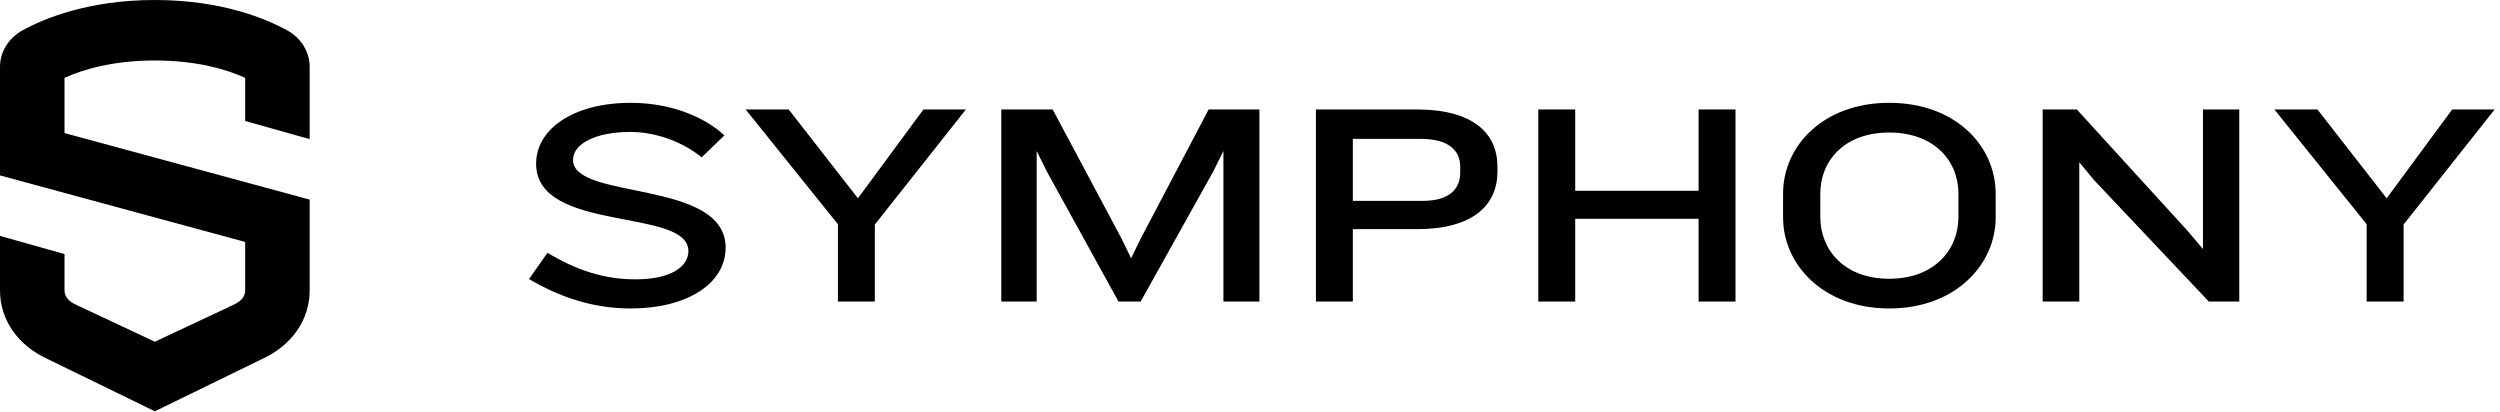 <svg xmlns="http://www.w3.org/2000/svg" width="2774" height="457" viewBox="0 0 2774 457">
  <g fill="none" fill-rule="evenodd">
    <path fill="#000" d="M343.617 154.36L343.617 74.102C343.617 57.672 334.132 42.218 318.866 33.789 296.012 21.172 246.518 0 171.808 0 97.098 0 47.605 21.172 24.75 33.789 9.484 42.218-.001 57.672-.001 74.102L-.001 194.627 272.03 268.452 272.03 322.142C272.03 329.417 267.162 334.509 258.885 338.285L171.808 379.188 84.284 338.079C76.454 334.509 71.586 329.417 71.586 322.142L71.586 281.874-.001 261.74-.001 322.142C-.001 355.305 20.285 383.51 52.499 398.212L171.808 456.368 290.67 398.418C323.331 383.51 343.617 355.305 343.617 322.142L343.617 221.473 71.586 147.648 71.586 86.37C91.022 77.574 124.158 67.113 171.808 67.113 219.458 67.113 252.594 77.574 272.03 86.37L272.03 134.226 343.617 154.36zM700.006 342.276C656.991 342.276 620.124 329.157 587.015 309.632L607.498 280.505C640.607 300.353 670.996 309.954 705.125 309.954 745.07 309.954 763.844 295.547 763.844 278.59 763.844 229.947 594.863 259.065 594.863 181.616 594.863 143.854 635.148 114.092 700.006 114.092 743.701 114.092 781.598 129.456 803.781 150.252L778.52 174.583C759.406 158.897 730.046 146.414 699.326 146.414 661.43 146.414 635.829 159.219 635.829 177.455 635.829 222.582 805.15 198.583 805.15 274.751 805.15 315.073 761.795 342.276 700.006 342.276"/>
    <polygon fill="#000" points="970.721 249.146 970.721 334.595 929.755 334.595 929.755 248.824 827.35 121.453 875.134 121.453 951.947 220.019 1024.653 121.453 1071.766 121.453"/>
    <polygon fill="#000" points="1357.501 334.595 1357.501 167.538 1346.235 190.258 1265.672 334.595 1241.091 334.595 1161.558 190.258 1150.292 167.538 1150.292 334.595 1111.035 334.595 1111.035 121.454 1168.045 121.454 1244.509 264.825 1255.095 286.587 1265.672 264.825 1341.116 121.454 1397.437 121.454 1397.437 334.595"/>
    <path fill="#000" d="M1620.252,184.821 C1620.252,167.219 1607.617,154.101 1576.557,154.101 L1501.113,154.101 L1501.113,222.905 L1578.266,222.905 C1609.326,222.905 1620.252,208.82 1620.252,191.541 L1620.252,184.821 Z M1572.119,254.269 L1501.113,254.269 L1501.113,334.599 L1460.148,334.599 L1460.148,121.457 L1572.119,121.457 C1634.248,121.457 1661.558,147.694 1661.558,184.821 L1661.558,190.584 C1661.558,227.702 1634.248,254.269 1572.119,254.269 L1572.119,254.269 Z"/>
    <polygon fill="#000" points="1884.754 334.595 1884.754 242.749 1747.862 242.749 1747.862 334.595 1706.905 334.595 1706.905 121.454 1747.862 121.454 1747.862 211.707 1884.754 211.707 1884.754 121.454 1925.72 121.454 1925.72 334.595"/>
    <path fill="#000" d="M2173.077,214.902 C2173.077,178.419 2146.107,147.055 2096.273,147.055 C2046.431,147.055 2019.8,178.419 2019.8,214.902 L2019.8,240.825 C2019.8,277.308 2046.431,309.316 2096.273,309.316 C2146.107,309.316 2173.077,277.308 2173.077,240.825 L2173.077,214.902 Z M2096.273,342.273 C2023.219,342.273 1978.495,293.63 1978.495,241.47 L1978.495,214.902 C1978.495,161.775 2023.219,114.089 2096.273,114.089 C2169.668,114.089 2214.383,161.775 2214.383,214.902 L2214.383,241.47 C2214.383,293.63 2169.668,342.273 2096.273,342.273 L2096.273,342.273 Z"/>
    <polygon fill="#000" points="2450.893 334.595 2323.566 199.86 2307.172 180.021 2307.172 334.595 2266.556 334.595 2266.556 121.454 2304.443 121.454 2427.68 256.512 2444.405 276.35 2444.405 121.454 2484.691 121.454 2484.691 334.595"/>
    <polygon fill="#000" points="2667.018 249.146 2667.018 334.595 2626.052 334.595 2626.052 248.824 2523.646 121.453 2571.431 121.453 2648.244 220.019 2720.958 121.453 2768.063 121.453"/>
  </g>
</svg>

